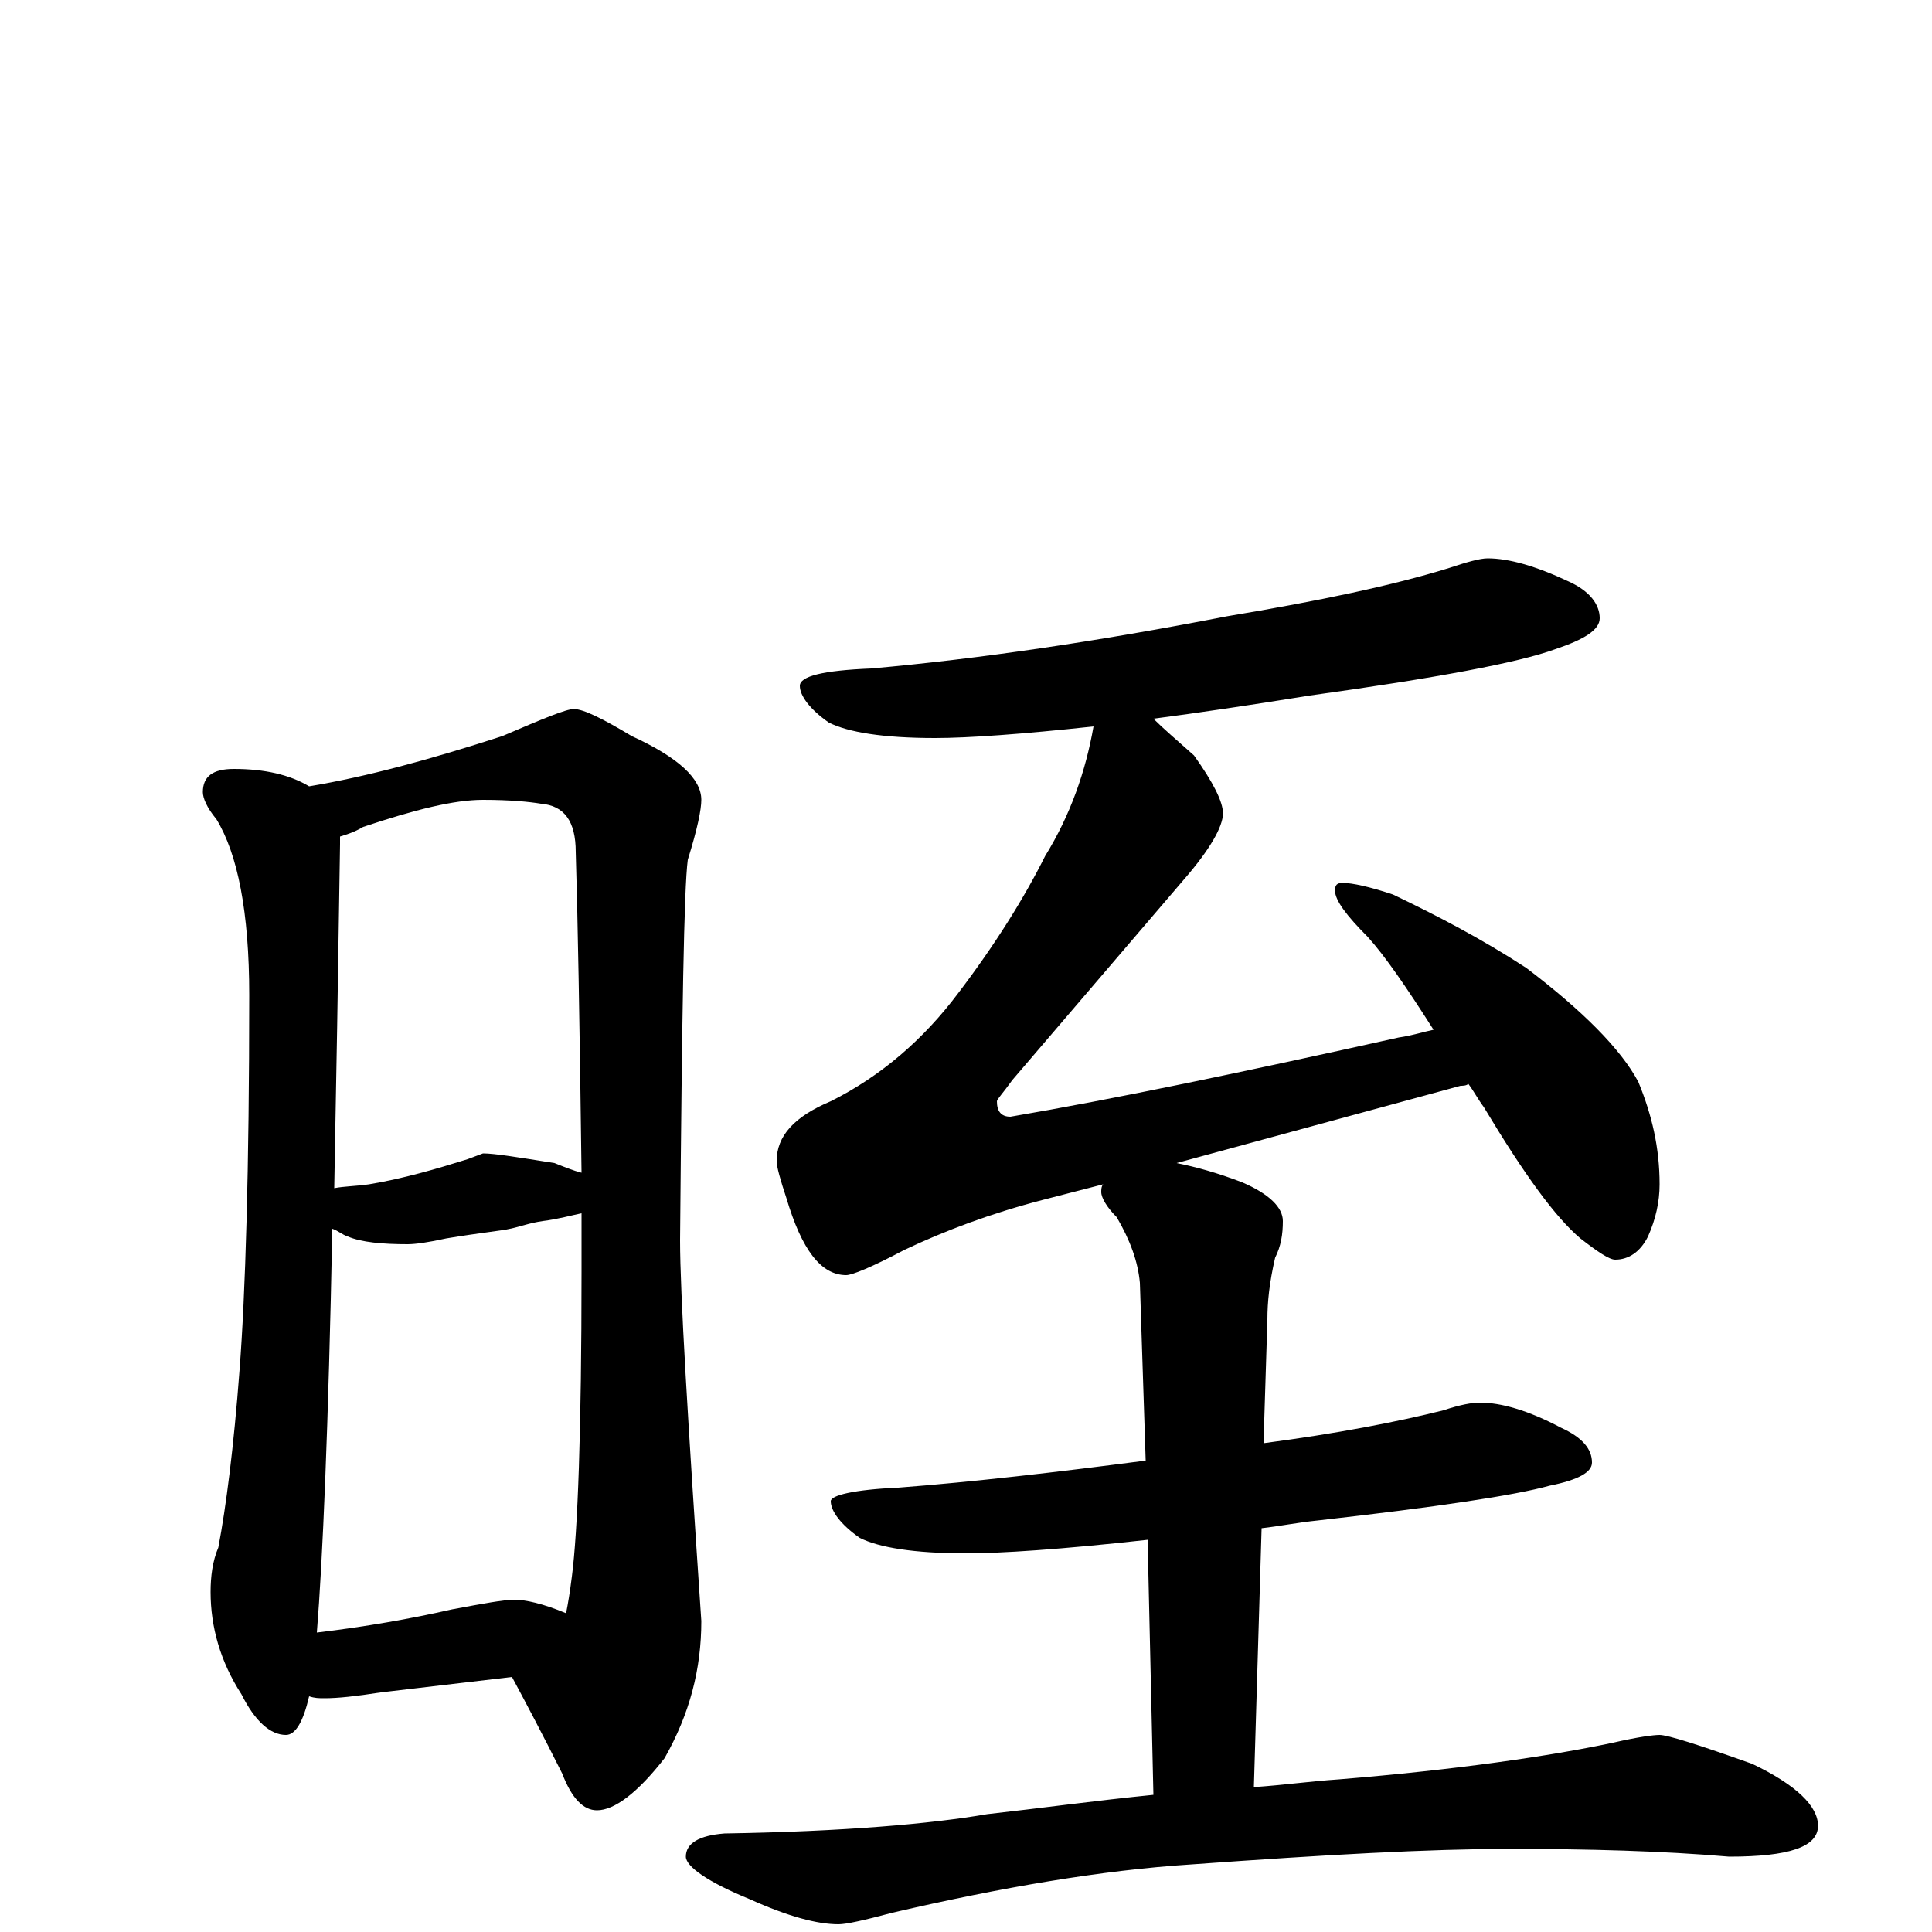 <?xml version="1.0" encoding="utf-8" ?>
<!DOCTYPE svg PUBLIC "-//W3C//DTD SVG 1.1//EN" "http://www.w3.org/Graphics/SVG/1.1/DTD/svg11.dtd">
<svg version="1.1" id="Layer_1" xmlns="http://www.w3.org/2000/svg" xmlns:xlink="http://www.w3.org/1999/xlink" x="0px" y="145px" width="1000px" height="1000px" viewBox="0 0 1000 1000" enable-background="new 0 0 1000 1000" xml:space="preserve">
<g id="Layer_1">
<path id="glyph" transform="matrix(1 0 0 -1 0 1000)" d="M121,602C137,602 150,599 160,593C190,598 223,607 260,619C281,628 293,633 297,633C302,633 312,628 327,619C351,608 363,597 363,586C363,581 361,571 356,555C354,540 353,475 352,358C352,331 356,265 363,161C363,136 357,113 344,90C330,72 318,63 309,63C302,63 296,69 291,82C281,102 272,119 265,132l-68,-8C184,122 175,121 168,121C165,121 163,121 160,122C157,109 153,102 148,102C140,102 132,109 125,123C114,140 109,158 109,176C109,184 110,192 113,199C117,220 121,251 124,291C127,330 129,394 129,485C129,528 123,558 112,576C107,582 105,587 105,590C105,598 110,602 121,602M164,155C189,158 212,162 234,167C250,170 261,172 266,172C272,172 281,170 293,165C294,170 295,176 296,184C299,207 301,259 301,342C301,353 301,363 301,372C296,371 289,369 281,368C274,367 269,365 264,364C260,363 249,362 231,359C222,357 215,356 211,356C198,356 187,357 180,360C177,361 175,363 172,364C170,262 167,192 164,155M173,385C178,386 184,386 191,387C209,390 226,395 242,400l8,3C256,403 268,401 287,398C292,396 297,394 301,393C300,472 299,527 298,559C298,575 292,583 280,584C274,585 264,586 250,586C235,586 215,581 188,572C183,569 179,568 176,567C176,566 176,564 176,563C175,496 174,436 173,385M770,711C781,711 795,707 812,699C823,694 828,687 828,680C828,674 820,669 805,664C786,657 743,649 678,640C647,635 620,631 597,628C602,623 609,617 618,609C628,595 633,585 633,579C633,572 626,560 613,545l-89,-104C519,434 516,431 516,430C516,425 518,422 523,422C576,431 643,445 724,463C731,464 737,466 742,467C728,489 717,505 708,515C697,526 691,534 691,539C691,542 692,543 695,543C700,543 709,541 721,537C744,526 767,514 790,499C819,477 839,457 848,440C855,423 859,406 859,387C859,378 857,369 853,360C849,352 843,348 836,348C833,348 827,352 818,359C805,370 789,392 768,427C765,431 763,435 760,439C759,438 757,438 756,438l-147,-40C619,396 630,393 643,388C657,382 664,375 664,368C664,361 663,355 660,349C657,336 656,326 656,317l-2,-64C692,258 723,264 747,270C756,273 762,274 766,274C777,274 791,270 808,261C819,256 824,250 824,243C824,238 817,234 802,231C784,226 744,220 682,213C672,212 662,210 653,209l-4,-134C664,76 678,78 693,79C754,84 802,91 835,98C848,101 856,102 859,102C863,102 879,97 907,87C930,76 941,65 941,55C941,44 926,39 895,39C860,42 822,43 781,43C740,43 686,40 617,35C570,32 518,23 462,10C447,6 438,4 434,4C423,4 408,8 388,17C366,26 355,34 355,39C355,46 362,50 375,51C437,52 482,56 511,61C538,64 567,68 597,71l-3,132C549,198 518,196 500,196C473,196 455,199 445,204C435,211 430,218 430,223C430,226 442,229 465,230C504,233 547,238 593,244l-3,92C589,347 585,358 578,370C573,375 570,380 570,383C570,384 570,386 571,387l-31,-8C513,372 489,363 468,353C451,344 441,340 438,340C425,340 415,353 407,380C404,389 402,396 402,399C402,412 411,422 430,430C456,443 478,462 496,486C515,511 530,535 541,557C554,578 562,601 566,624C529,620 501,618 484,618C457,618 439,621 429,626C419,633 414,640 414,645C414,650 426,653 451,654C507,659 568,668 635,681C683,689 721,697 750,706C759,709 766,711 770,711z"/>
</g>
</svg>
